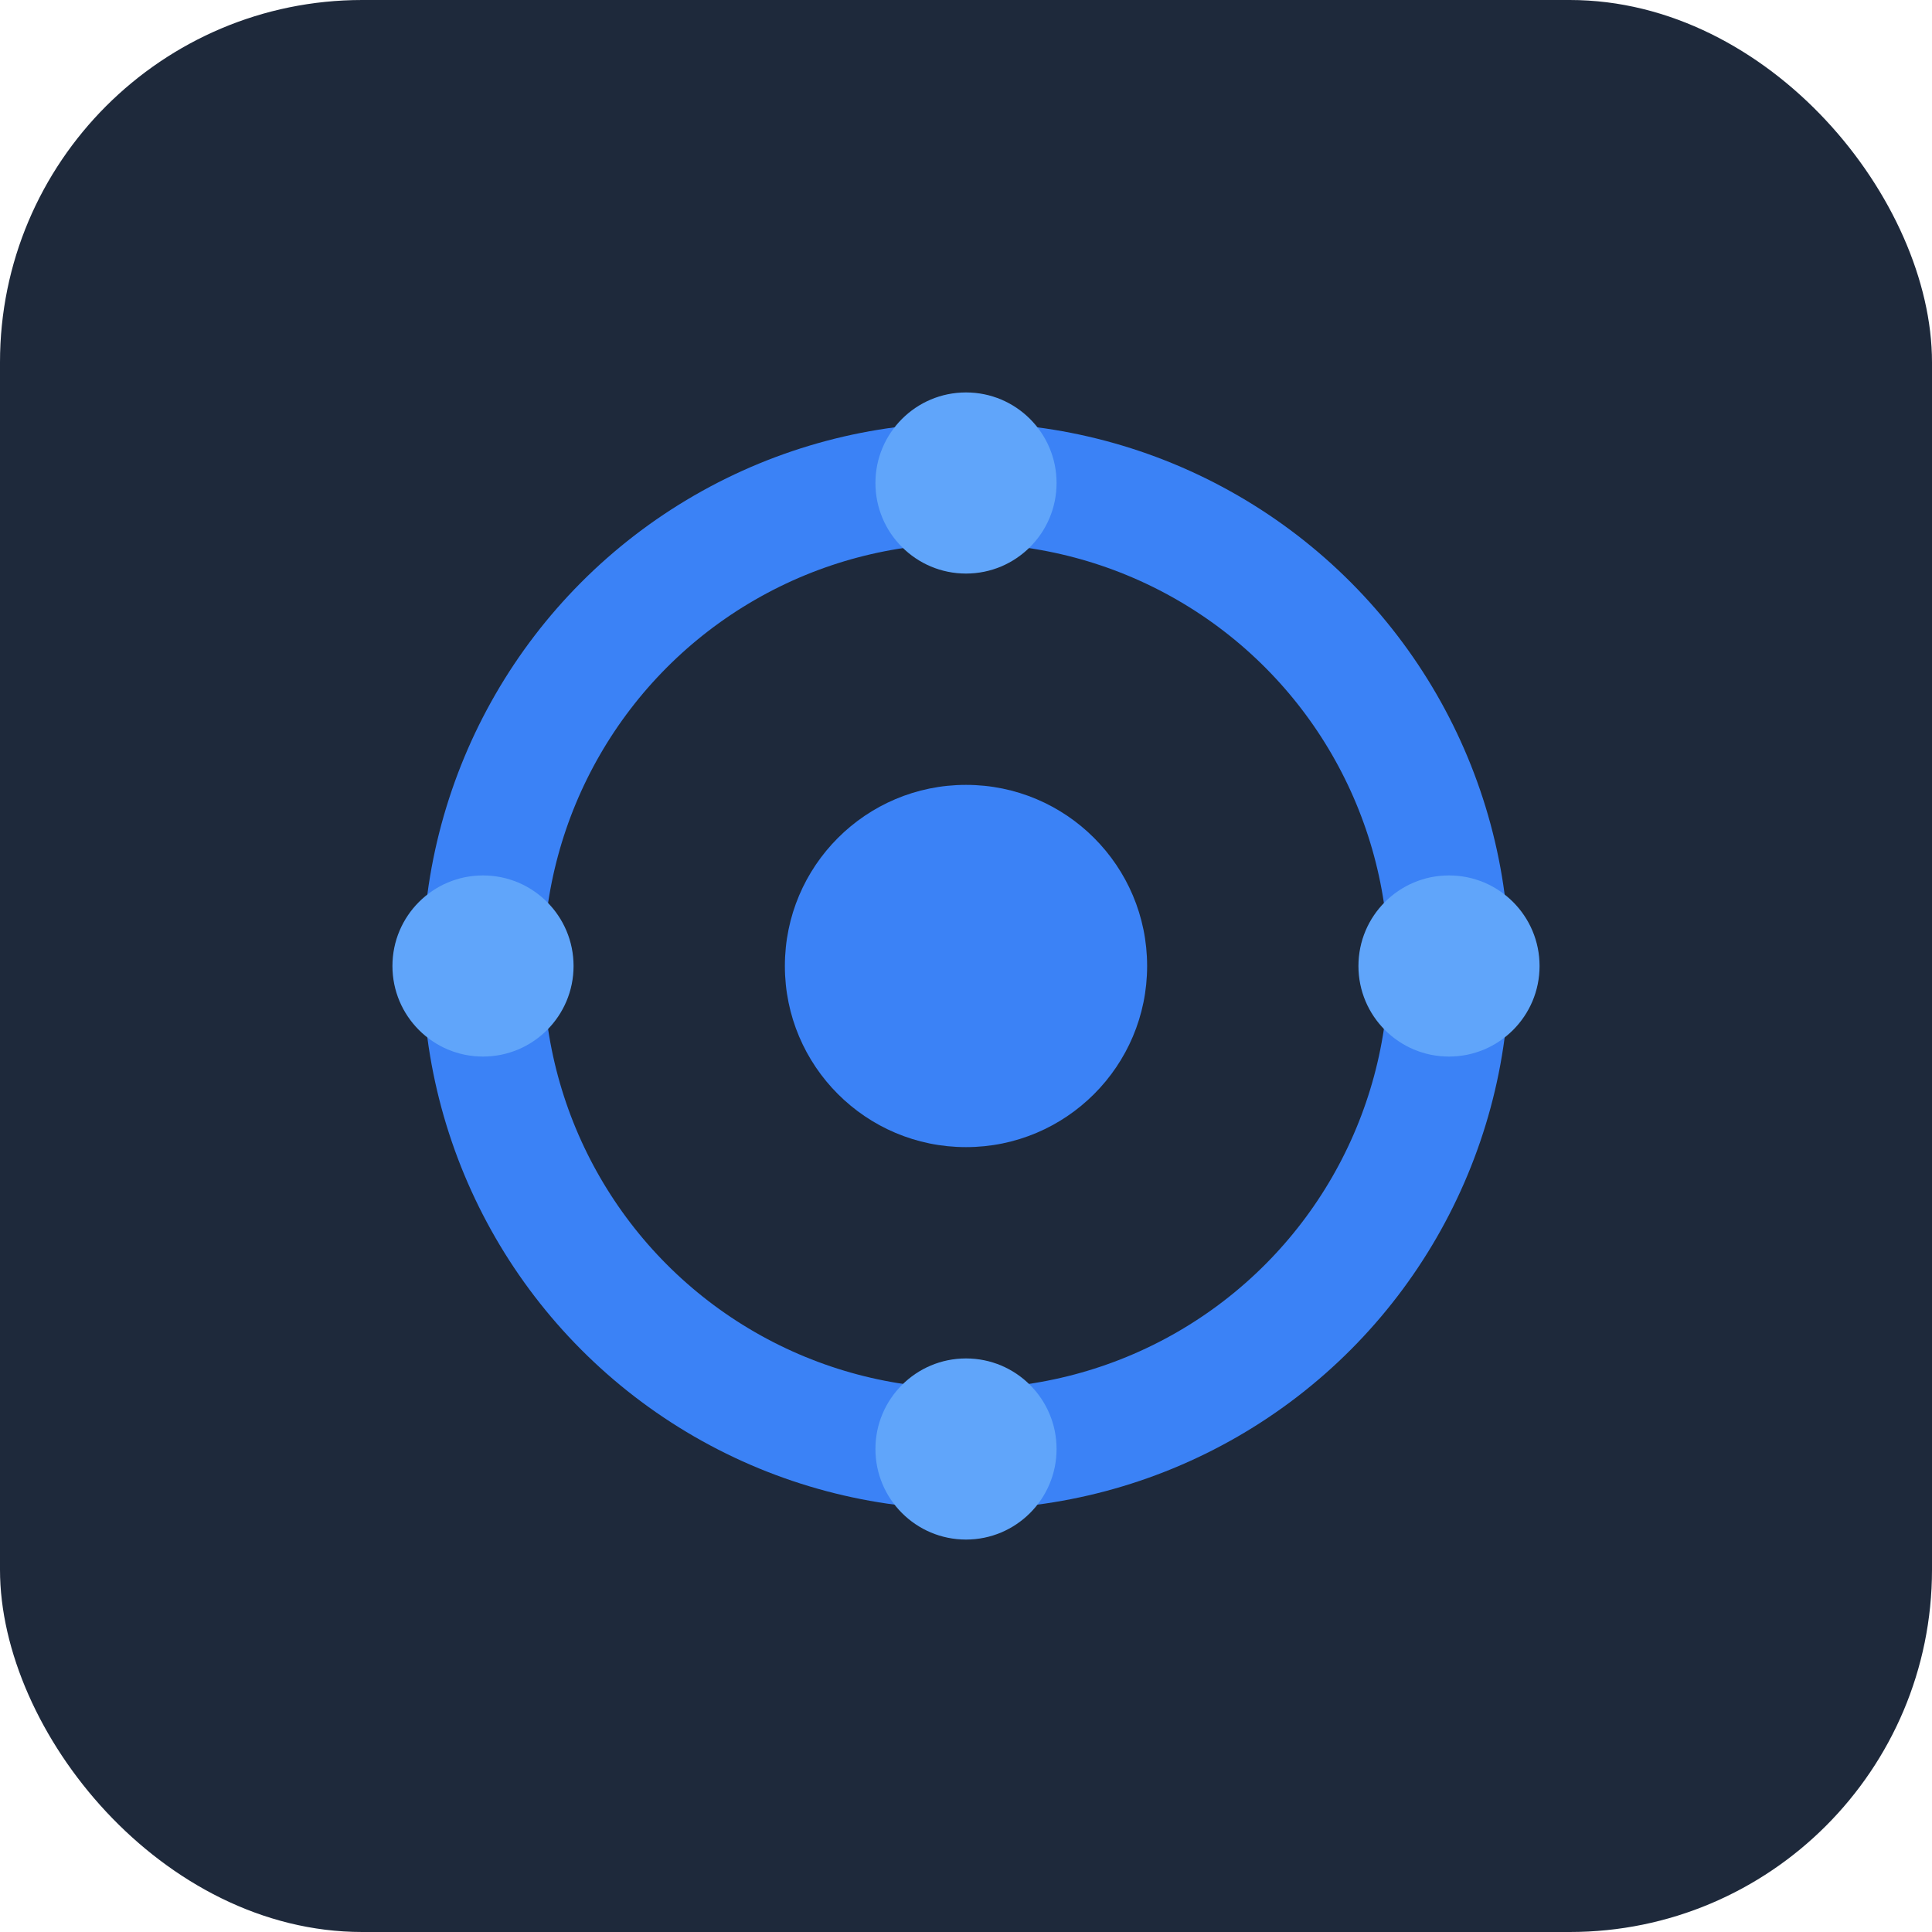 <svg width="32" height="32" viewBox="0 0 32 32" fill="none" xmlns="http://www.w3.org/2000/svg">
  <rect width="32" height="32" rx="6" fill="#1e293b"/>
  <circle cx="16" cy="16" r="8" fill="none" stroke="#3b82f6" stroke-width="2"/>
  <circle cx="16" cy="16" r="3" fill="#3b82f6"/>
  <circle cx="16" cy="8" r="1.5" fill="#60a5fa"/>
  <circle cx="24" cy="16" r="1.5" fill="#60a5fa"/>
  <circle cx="16" cy="24" r="1.5" fill="#60a5fa"/>
  <circle cx="8" cy="16" r="1.5" fill="#60a5fa"/>
</svg>

